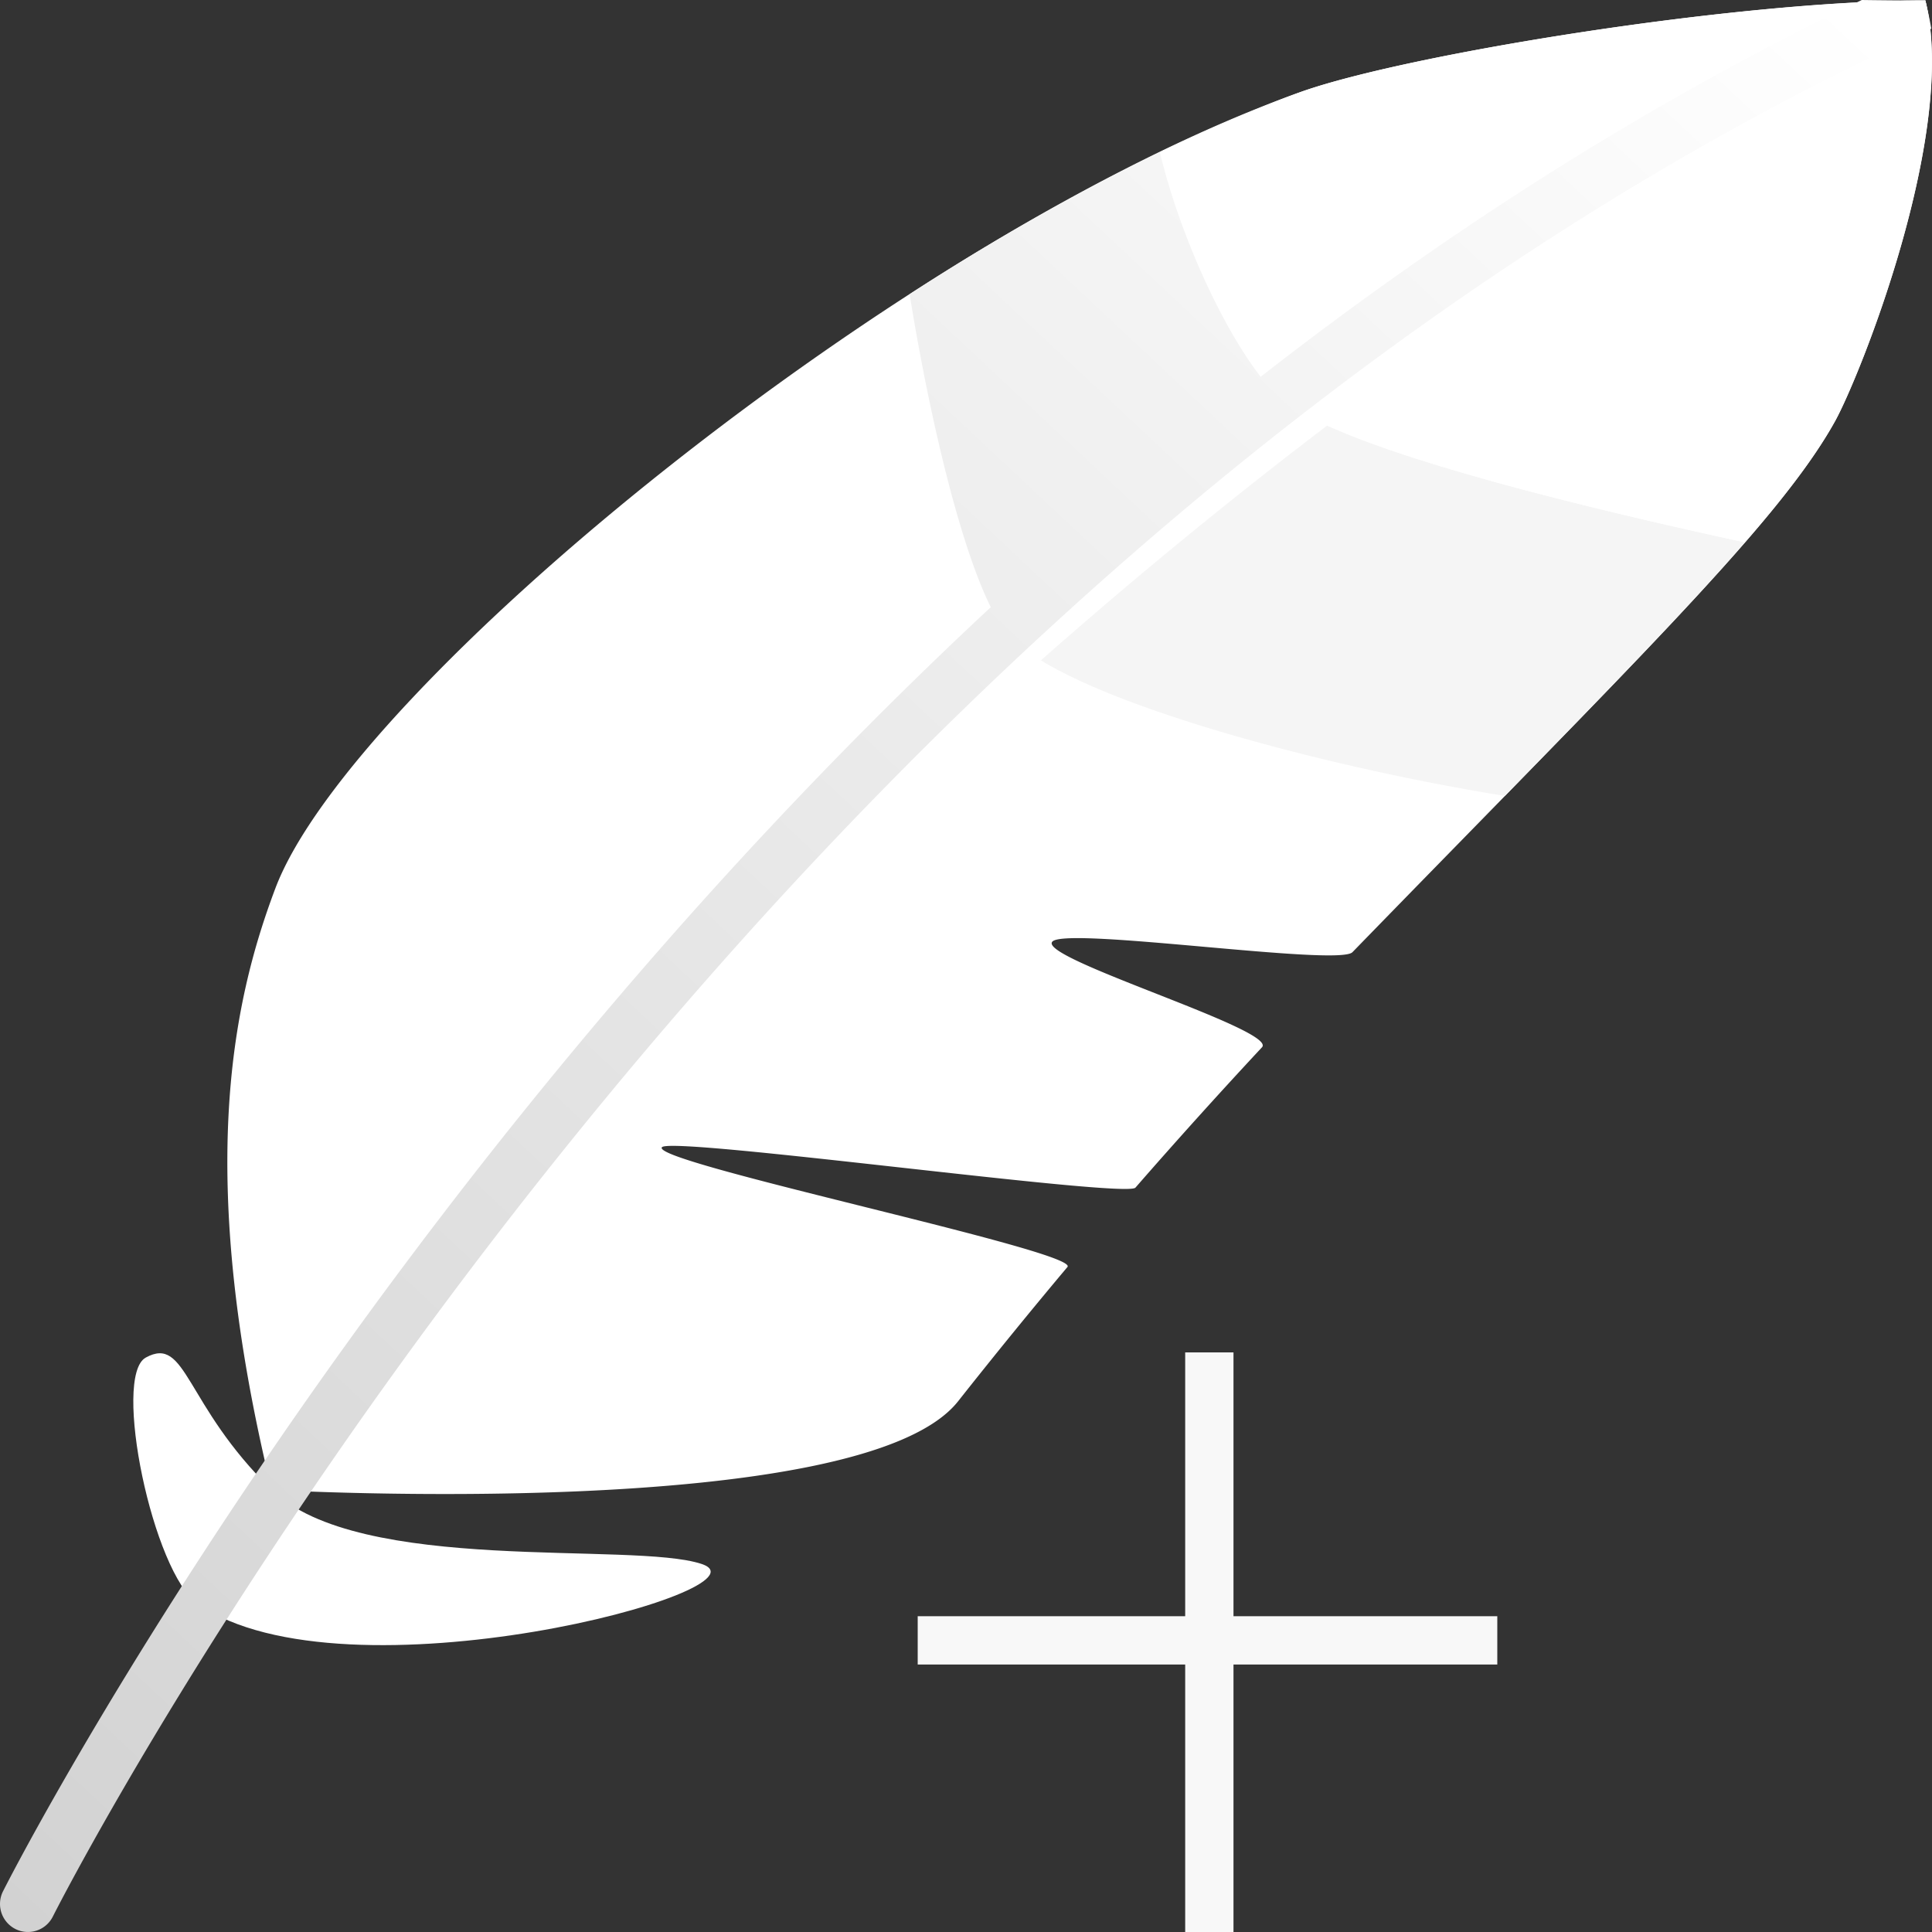 <svg width="40" height="40" viewBox="0 0 40 40" fill="none" xmlns="http://www.w3.org/2000/svg"><rect x="0" y="0" width="40" height="40" fill="#333333" stroke="none"/><path stroke="#F8F8F8" d="M25.038 28v12M19 33.962h12"/><path d="M4.1 33.211c-.938-.646-1.781-4.72-1.082-5.104.852-.466.792.967 2.605 2.737 1.813 1.772 7.476 1.059 8.906 1.537 1.575.528-7.377 2.937-10.43.83z" fill="#fff"/><path d="M5.624 30.846C4.044 24.35 4.8 20.78 5.7 18.395 7.28 14.197 18.717 4.841 26.922 1.907c2.17-.777 9.035-1.898 12.94-1.898.681 2.703-1.356 7.786-1.871 8.715-1.166 2.098-4.118 4.953-9.99 10.99-.291.3-5.915-.532-6.212-.22-.326.342 4.673 1.83 4.339 2.189a119.72 119.72 0 00-2.62 2.906c-.199.227-9.603-1.07-9.803-.837-.268.313 8.667 2.158 8.395 2.48-.745.887-1.5 1.813-2.263 2.779-1.993 2.525-14.213 1.835-14.213 1.835z" fill="#fff"/><path d="M21.55 13.672c1.834 1.12 6.159 2.252 9.607 2.807 2.193-2.245 3.812-3.915 4.971-5.25-2.61-.567-6.634-1.506-8.65-2.419l-.943-.467-5.63 4.834.644.495z" fill="#F5F5F5"/><path d="M39.964.605c-.02-.2-.055-.4-.102-.596-.437 0-.915.017-1.416.042-3.972.206-9.598 1.166-11.525 1.856-.398.142-.811.313-1.223.484-.553.23-1.114.483-1.686.758.41 1.717 1.301 3.645 2.087 4.652a83.548 83.548 0 00-5.587 4.77C13.978 18.654 8.934 25.173 5.486 30.239c.046.201.088.398.138.607 0 0 .253.014.681.03 1.712-2.652 6.59-9.55 15.245-17.203a105.784 105.784 0 015.927-4.862c2.016.912 6.04 1.85 8.65 2.419.373-.428.7-.825.981-1.192.365-.477.658-.91.882-1.314.48-.865 2.275-5.325 1.974-8.119z" fill="#fff"/><path d="M39.862.01c-.427 0-.868-.004-1.315-.01-4.523 2.172-8.676 4.861-12.446 7.801-.786-1.008-1.677-2.935-2.088-4.652a49.167 49.167 0 00-5.18 2.943c.356 2.216.984 5.074 1.68 6.479C7.31 24.862.16 38.96.061 39.16a.582.582 0 00.258.778.576.576 0 00.776-.26c.138-.275 14.032-27.683 38.89-39.085a8.944 8.944 0 00-.123-.585z" fill="url(#paint0_linear_634_18)"/><defs><linearGradient id="paint0_linear_634_18" x1="37.524" y1="-.734" x2="-.154" y2="39.447" gradientUnits="userSpaceOnUse"><stop stop-color="#fff"/><stop offset="1" stop-color="#D2D2D2"/></linearGradient></defs></svg>